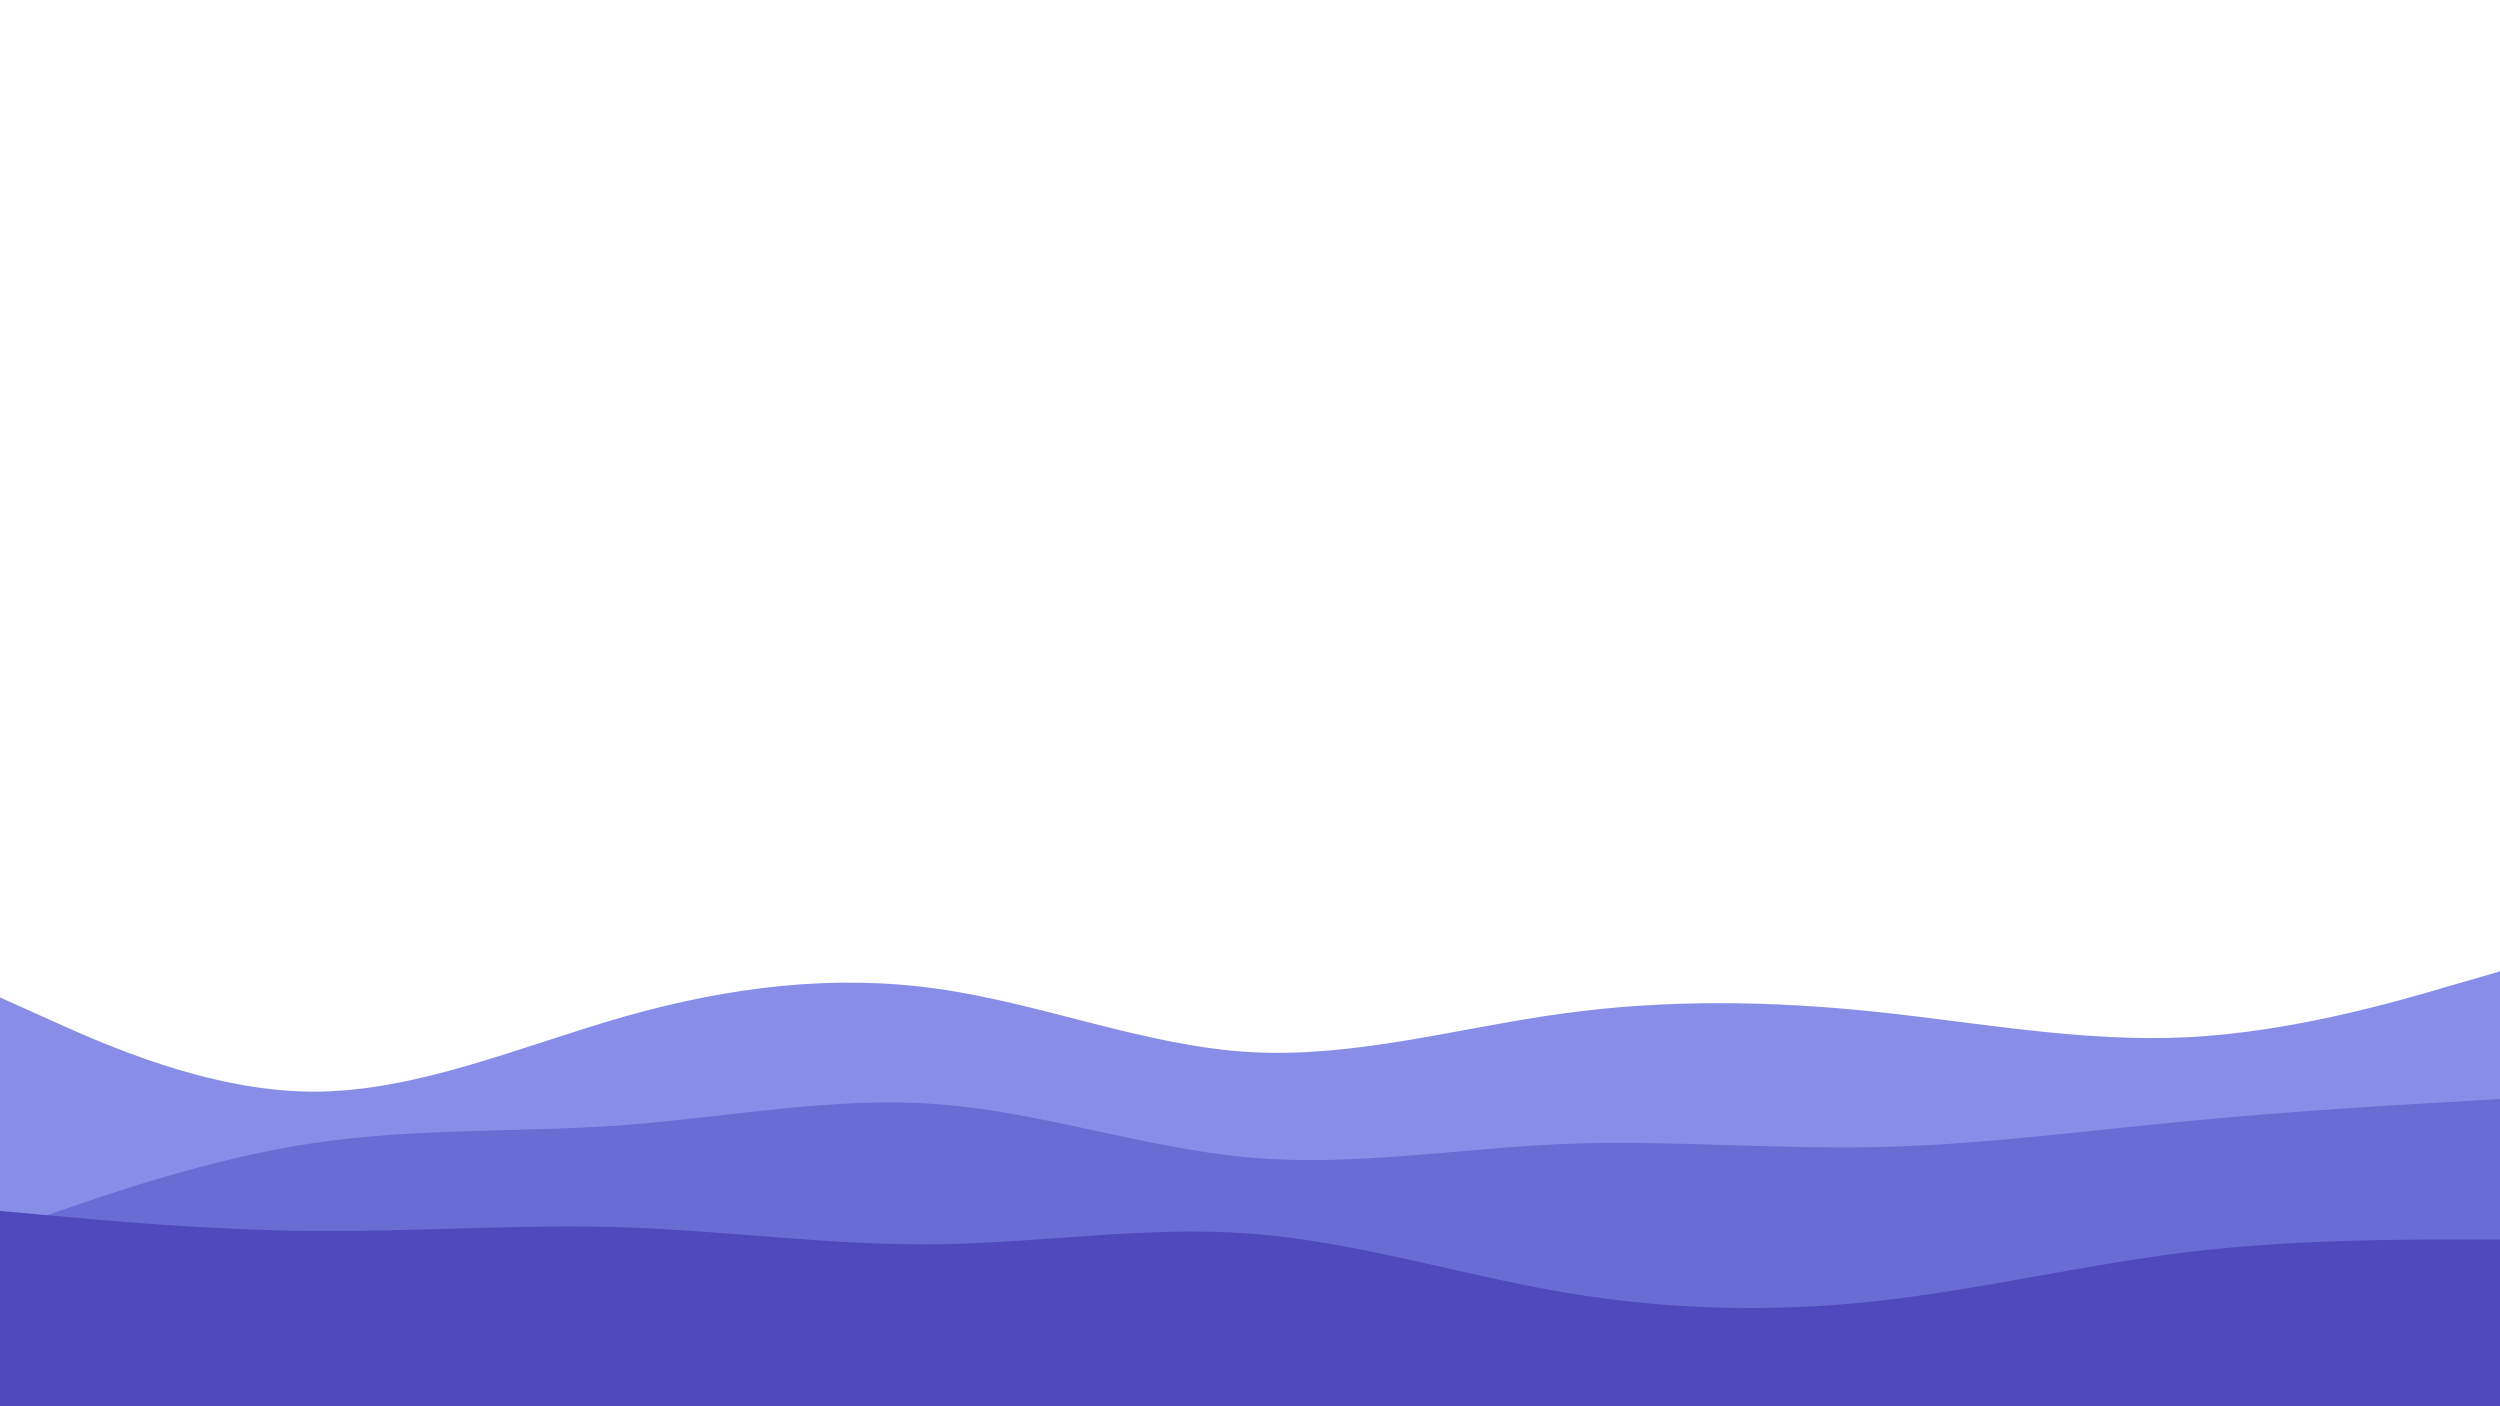 <svg id="visual" viewBox="0 0 960 540" width="960" height="540" xmlns="http://www.w3.org/2000/svg" xmlns:xlink="http://www.w3.org/1999/xlink" version="1.1"><path d="M0 383L20 392C40 401 80 419 120 419.2C160 419.3 200 401.7 240 390.3C280 379 320 374 360 379.7C400 385.3 440 401.7 480 404C520 406.3 560 394.7 600 389.2C640 383.7 680 384.3 720 388.5C760 392.7 800 400.3 840 398.3C880 396.3 920 384.7 940 378.8L960 373L960 541L940 541C920 541 880 541 840 541C800 541 760 541 720 541C680 541 640 541 600 541C560 541 520 541 480 541C440 541 400 541 360 541C320 541 280 541 240 541C200 541 160 541 120 541C80 541 40 541 20 541L0 541Z" fill="#888ee8"></path><path d="M0 473L20 466C40 459 80 445 120 439C160 433 200 435 240 432C280 429 320 421 360 424C400 427 440 441 480 444.5C520 448 560 441 600 439.3C640 437.7 680 441.3 720 440.5C760 439.7 800 434.3 840 430.5C880 426.7 920 424.3 940 423.2L960 422L960 541L940 541C920 541 880 541 840 541C800 541 760 541 720 541C680 541 640 541 600 541C560 541 520 541 480 541C440 541 400 541 360 541C320 541 280 541 240 541C200 541 160 541 120 541C80 541 40 541 20 541L0 541Z" fill="#6b6bd4"></path><path d="M0 465L20 466.8C40 468.7 80 472.3 120 472.7C160 473 200 470 240 471.3C280 472.7 320 478.3 360 477.8C400 477.3 440 470.7 480 473.7C520 476.7 560 489.3 600 496.2C640 503 680 504 720 499.7C760 495.3 800 485.7 840 480.8C880 476 920 476 940 476L960 476L960 541L940 541C920 541 880 541 840 541C800 541 760 541 720 541C680 541 640 541 600 541C560 541 520 541 480 541C440 541 400 541 360 541C320 541 280 541 240 541C200 541 160 541 120 541C80 541 40 541 20 541L0 541Z" fill="#5049be"></path></svg>